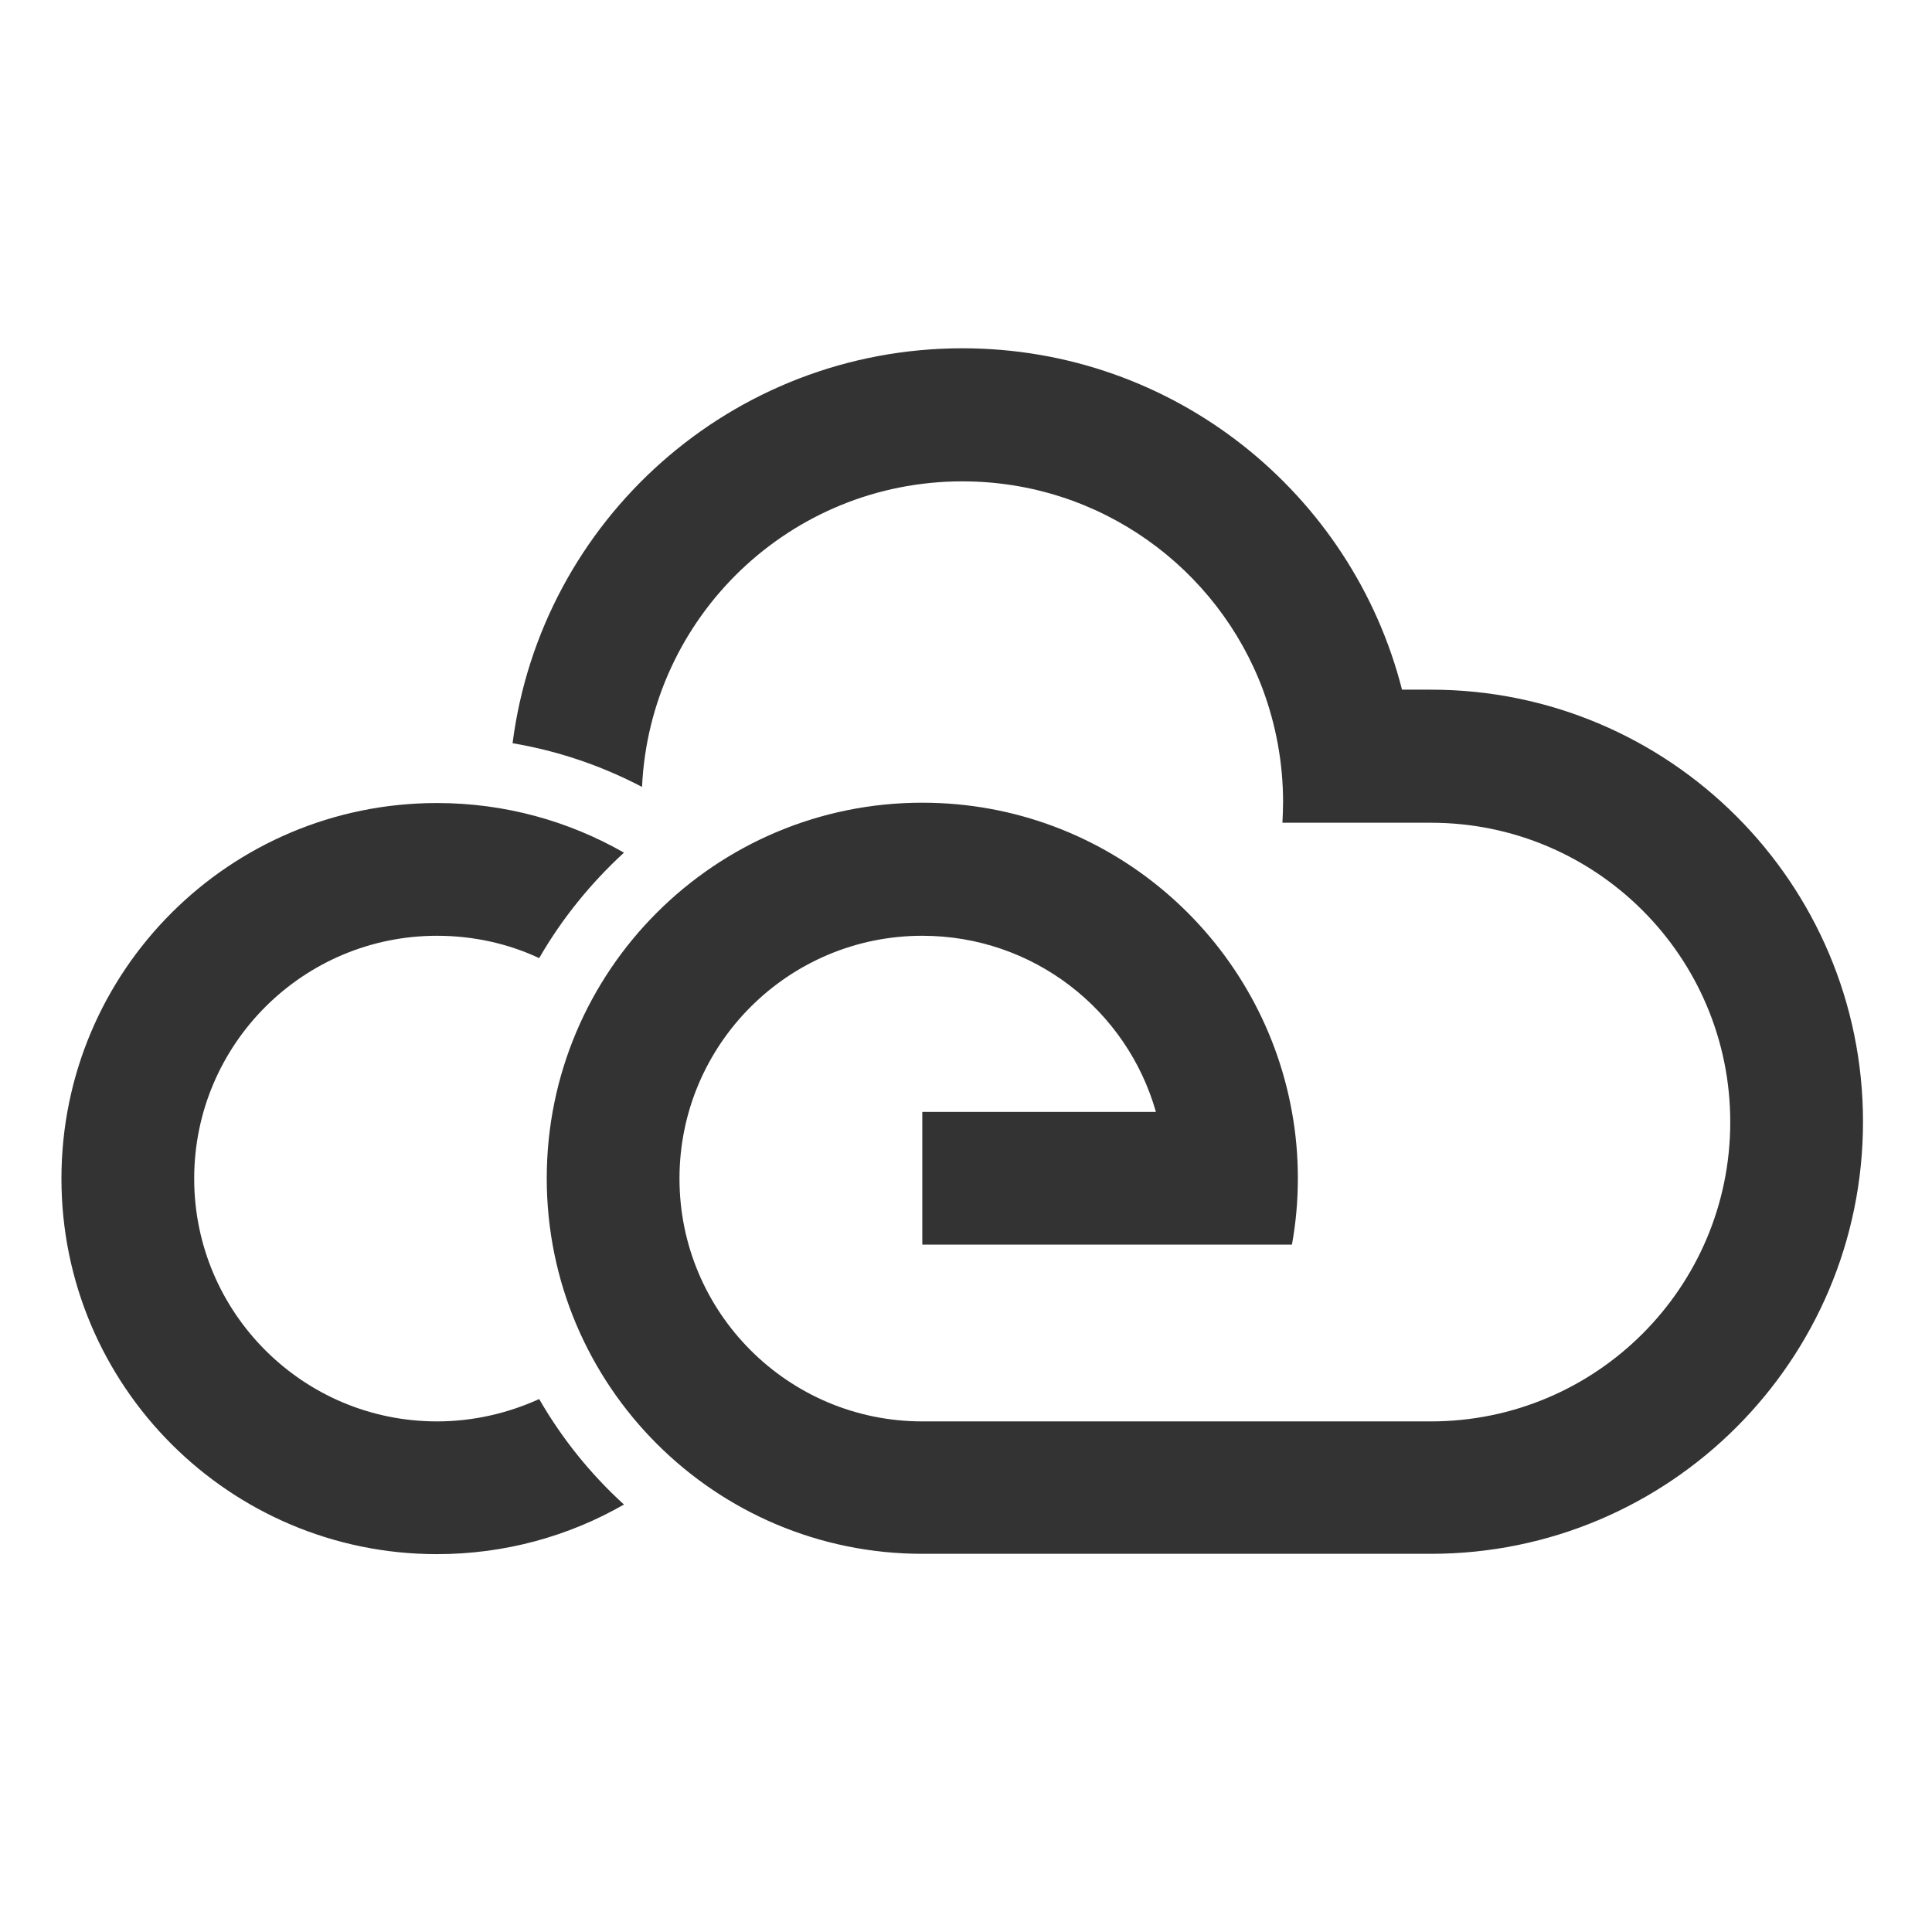 <?xml version="1.0" encoding="utf-8"?>
<!-- Generator: Adobe Illustrator 21.1.0, SVG Export Plug-In . SVG Version: 6.00 Build 0)  -->
<svg version="1.1" id="Layer_1" xmlns="http://www.w3.org/2000/svg" xmlns:xlink="http://www.w3.org/1999/xlink" x="0px" y="0px"
	 viewBox="0 0 588 588" style="enable-background:new 0 0 588 588;" xml:space="preserve">
<rect x="0" y="0" width="588" height="588" fill="#333333" stroke="none"/>
<style type="text/css">
	.st0{fill:#FFFFFF;}
</style>
<g>
	<path class="st0" d="M-23,610h636V-28H-23V610z M292.9,106c64.5,0,118.6,44.2,133.8,103.9h8.8c72.6,0,131.5,58.9,131.5,131.5
		c0,72.6-58.9,131.5-131.5,131.5v0H280.7c-63.1,0-114.3-51.2-114.3-114.3c0-63.1,51.2-114.3,114.3-114.3
		c56.2,0,102.9,40.6,112.5,94.1c1.2,6.6,1.8,13.3,1.8,20.2c0,6.9-0.6,13.6-1.8,20.2h-41.4h-71.1v-40.4h71.1
		c-8.8-31-37.3-53.6-71.1-53.6c-40.8,0-73.9,33.1-73.9,73.9c0,40.8,33.1,73.9,73.9,73.9h87.2h67.6c50.3,0,91.1-40.8,91.1-91.1
		c0-50.3-40.8-91.1-91.1-91.1l0-40.4v40.4h-23.4h-21.8c0.1-2.1,0.2-4.2,0.2-6.3c0-12-2.2-23.5-6.1-34.1
		c-13.8-37.1-49.6-63.5-91.5-63.5c-52.4,0-95.1,41.2-97.5,93c-12.4-6.5-25.7-11-39.4-13.3C164.7,158.3,222.7,106,292.9,106z
		 M133,244.4c20.7,0,40.1,5.5,56.9,15.1c-10.1,9.3-18.9,20.1-25.8,32.1c-9.4-4.4-20-6.8-31.1-6.8c-40.8,0-73.9,33.1-73.9,73.9
		c0,40.8,33.1,73.9,73.9,73.9c11.1,0,21.6-2.5,31.1-6.8c6.9,12,15.6,22.8,25.8,32.1c-16.7,9.6-36.2,15.1-56.9,15.1
		c-63.1,0-114.3-51.2-114.3-114.3C18.7,295.5,69.9,244.4,133,244.4z"/>
</g>
</svg>
